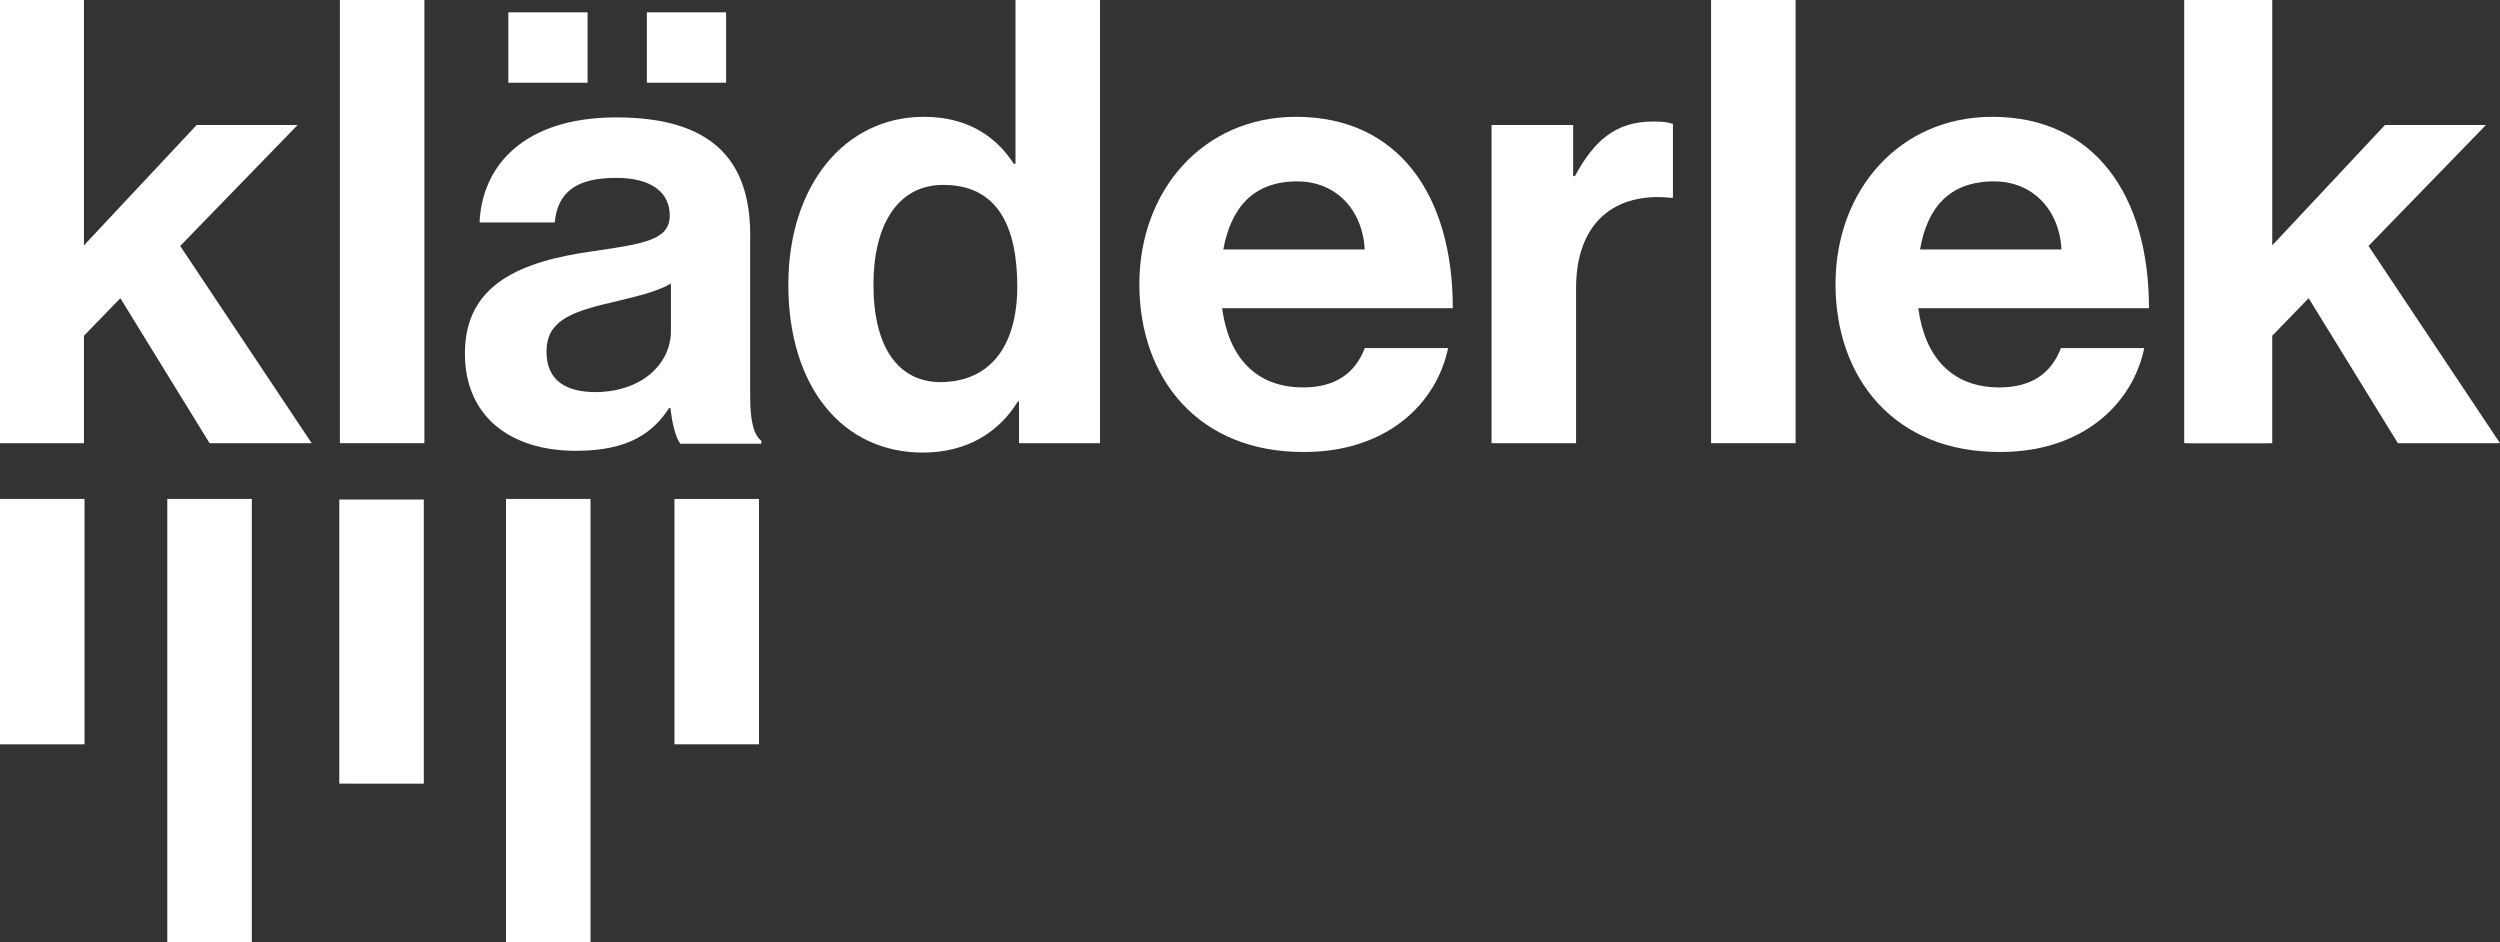 <?xml version="1.0" encoding="utf-8"?>
<!-- Generator: Adobe Illustrator 22.1.0, SVG Export Plug-In . SVG Version: 6.00 Build 0)  -->
<svg version="1.1" xmlns="http://www.w3.org/2000/svg" xmlns:xlink="http://www.w3.org/1999/xlink" x="0px" y="0px"
	 viewBox="0 0 425.9 160.5" style="enable-background:new 0 0 425.9 160.5;" xml:space="preserve">
<rect x="0" y="0" width="425.9" height="160.5" fill="#333333" stroke="none"/>
<style type="text/css">
	.st0{display:none;}
	.st1{display:inline;}
	.st2{fill:#FFFFFF;}
</style>
<g id="Lager_1" class="st0">
	<path class="st1" d="M219.2,74.5L219.2,74.5c0.4-0.7,0.8-1.1,1.5-1.1c0.2,0,0.3,0,0.4,0v1.4h0c-1.1-0.1-1.8,0.5-1.8,1.8v3h-1.6
		v-6.2h1.6V74.5z"/>
	<path class="st1" d="M191.1,76.9l-0.7,0.7v2.1h-1.6v-8.6h1.6v4.7l2.2-2.3h2l-2.3,2.3l2.5,3.8h-2L191.1,76.9z"/>
	<path class="st1" d="M195.3,71.1h1.6v8.6h-1.6V71.1z"/>
	<path class="st1" d="M192,80.8h1.6v8.6H192V80.8z"/>
	<path class="st1" d="M198.6,80.8h1.6v8.6h-1.6V80.8z"/>
	<path class="st1" d="M195.3,80.8h1.6v5.5h-1.6V80.8z"/>
	<path class="st1" d="M188.8,80.8h1.6v4.7h-1.6V80.8z"/>
	<path class="st1" d="M201.8,80.8h1.6v4.7h-1.6V80.8z"/>
	<path class="st1" d="M201.7,79L201.7,79c-0.3,0.5-0.8,0.8-1.8,0.8c-1.3,0-2.1-0.7-2.1-1.9c0-1.4,1.1-1.8,2.5-2
		c1-0.1,1.5-0.2,1.5-0.7c0-0.4-0.3-0.7-1-0.7c-0.8,0-1.1,0.3-1.2,0.9H198c0-1.1,0.9-2,2.7-2c1.8,0,2.6,0.8,2.6,2.3v3.1
		c0,0.5,0.1,0.7,0.2,0.9v0.1h-1.6C201.8,79.6,201.8,79.3,201.7,79z M198.6,71.4h1.5v1.4h-1.5V71.4z M201.8,77.5v-0.9
		c-0.3,0.2-0.7,0.3-1.1,0.4c-0.9,0.2-1.3,0.4-1.3,1s0.4,0.8,1,0.8C201.2,78.7,201.8,78.1,201.8,77.5z M201.3,71.4h1.5v1.4h-1.5V71.4
		z"/>
	<path class="st1" d="M204,76.6c0-1.9,1.1-3.2,2.6-3.2c0.9,0,1.4,0.4,1.7,0.9h0v-3.2h1.6v8.6h-1.6v-0.8h0c-0.4,0.6-1,1-1.8,1
		C205.1,79.9,204,78.6,204,76.6z M208.5,76.7c0-1.2-0.4-2-1.4-2c-0.9,0-1.4,0.8-1.4,1.9c0,1.2,0.5,1.9,1.3,1.9
		C208,78.5,208.5,77.8,208.5,76.7z"/>
	<path class="st1" d="M210.8,76.6c0-1.8,1.2-3.2,3-3.2c2,0,3,1.5,3,3.7h-4.5c0.1,0.9,0.6,1.5,1.6,1.5c0.6,0,1-0.3,1.2-0.8h1.6
		c-0.2,1.1-1.2,2-2.8,2C212,79.9,210.8,78.4,210.8,76.6z M212.4,76h2.7c0-0.8-0.6-1.3-1.3-1.3C213,74.6,212.6,75.1,212.4,76z"/>
	<path class="st1" d="M221.9,71.1h1.6v8.6h-1.6V71.1z"/>
	<path class="st1" d="M231,71.1h1.6v8.6H231V71.1z"/>
	<path class="st1" d="M224.3,76.6c0-1.8,1.2-3.2,3-3.2c2,0,3,1.5,3,3.7h-4.5c0.1,0.9,0.6,1.5,1.6,1.5c0.6,0,1-0.3,1.2-0.8h1.6
		c-0.2,1.1-1.2,2-2.8,2C225.4,79.9,224.3,78.4,224.3,76.6z M225.9,76h2.7c0-0.8-0.6-1.3-1.3-1.3C226.5,74.6,226.1,75.1,225.9,76z"/>
	<path class="st1" d="M233.4,76.9l-0.7,0.7v2.1h-1.6v-8.6h1.6v4.7l2.2-2.3h2l-2.3,2.3l2.5,3.8h-2L233.4,76.9z"/>
</g>
<g id="Lager_2">
	<path class="st2" d="M268,30h0.3c3.3-6.1,7-9.3,13.3-9.3c1.6,0,2.5,0.1,3.4,0.4v12.6h-0.3c-9.4-1-16.2,4-16.2,15.4v26.4h-14.4V21.3
		H268V30z"/>
	<path class="st2" d="M20.5,50.8l-6.2,6.4v18.3H0V0h14.3v41.8l19.2-20.5h17.2l-20,20.6l22.4,33.6H35.7L20.5,50.8z"/>
	<path class="st2" d="M57.9,0h14.4v75.5H57.9V0z"/>
	<path class="st2" d="M28.5,85h14.4v75.5H28.5V85z"/>
	<path class="st2" d="M86.2,85h14.4v75.5H86.2V85z"/>
	<path class="st2" d="M57.8,85.1h14.4v48.4H57.8V85.1z"/>
	<path class="st2" d="M0,85h14.4v41.8H0V85z"/>
	<path class="st2" d="M114.9,85h14.4v41.8h-14.4V85z"/>
	<path class="st2" d="M114.2,69.5H114c-2.7,4.1-6.7,7.3-15.9,7.3c-11.1,0-18.9-5.8-18.9-16.6c0-11.9,9.7-15.7,21.8-17.4
		c9-1.3,13.1-2,13.1-6.1c0-3.9-3.1-6.4-9.1-6.4c-6.8,0-10,2.4-10.5,7.6H81.7C82.1,28.3,89.2,20,105,20c16.3,0,22.8,7.3,22.8,20v27.6
		c0,4.1,0.6,6.5,1.9,7.5v0.5h-13.8C115,74.4,114.5,71.9,114.2,69.5z M86.6,2.1h13.5v12H86.6V2.1z M114.3,56.4v-8.1
		c-2.5,1.5-6.4,2.3-10,3.2c-7.5,1.7-11.2,3.4-11.2,8.4s3.4,6.9,8.4,6.9C109.7,66.7,114.3,61.7,114.3,56.4z M110.2,2.1h13.5v12h-13.5
		V2.1z"/>
	<path class="st2" d="M134.3,48.5c0-16.9,9.6-28.6,23.1-28.6c7.6,0,12.4,3.5,15.3,8h0.3V0h14.4v75.5h-13.8v-7.1h-0.2
		c-3.2,5.2-8.6,8.7-16.2,8.7C143.6,77.1,134.3,66,134.3,48.5z M173.3,48.8c0-10.3-3.4-17.3-12.6-17.3c-7.9,0-11.9,7-11.9,17
		c0,10.5,4.1,16.6,11.5,16.6C168.9,65,173.3,58.7,173.3,48.8z"/>
	<path class="st2" d="M194.1,48.4c0-16,10.9-28.5,26.7-28.5c17.4,0,26.7,13.3,26.7,32.6h-39.3c1.1,8.3,5.7,13.5,13.8,13.5
		c5.6,0,8.9-2.5,10.5-6.7h14.2c-2,9.6-10.6,17.7-24.5,17.7C204.2,77.1,194.1,64.5,194.1,48.4z M208.4,42.5h24.1
		c-0.4-6.9-5-11.6-11.5-11.6C213.4,30.9,209.7,35.5,208.4,42.5z"/>
	<path class="st2" d="M291.5,0h14.4v75.5h-14.4V0z"/>
	<path class="st2" d="M372.1,0h14.4v75.5h-14.4V0z"/>
	<path class="st2" d="M312.7,48.4c0-16,10.9-28.5,26.7-28.5c17.4,0,26.7,13.3,26.7,32.6h-39.3c1.1,8.3,5.7,13.5,13.8,13.5
		c5.6,0,8.9-2.5,10.5-6.7h14.2c-2,9.6-10.6,17.7-24.5,17.7C322.8,77.1,312.7,64.5,312.7,48.4z M327.1,42.5h24.1
		c-0.4-6.9-5-11.6-11.5-11.6C332,30.9,328.3,35.5,327.1,42.5z"/>
	<path class="st2" d="M393.3,50.8l-6.2,6.4v18.3h-14.3V0h14.3v41.8l19.2-20.5h17.2l-20,20.6l22.4,33.6h-17.4L393.3,50.8z"/>
</g>
</svg>
